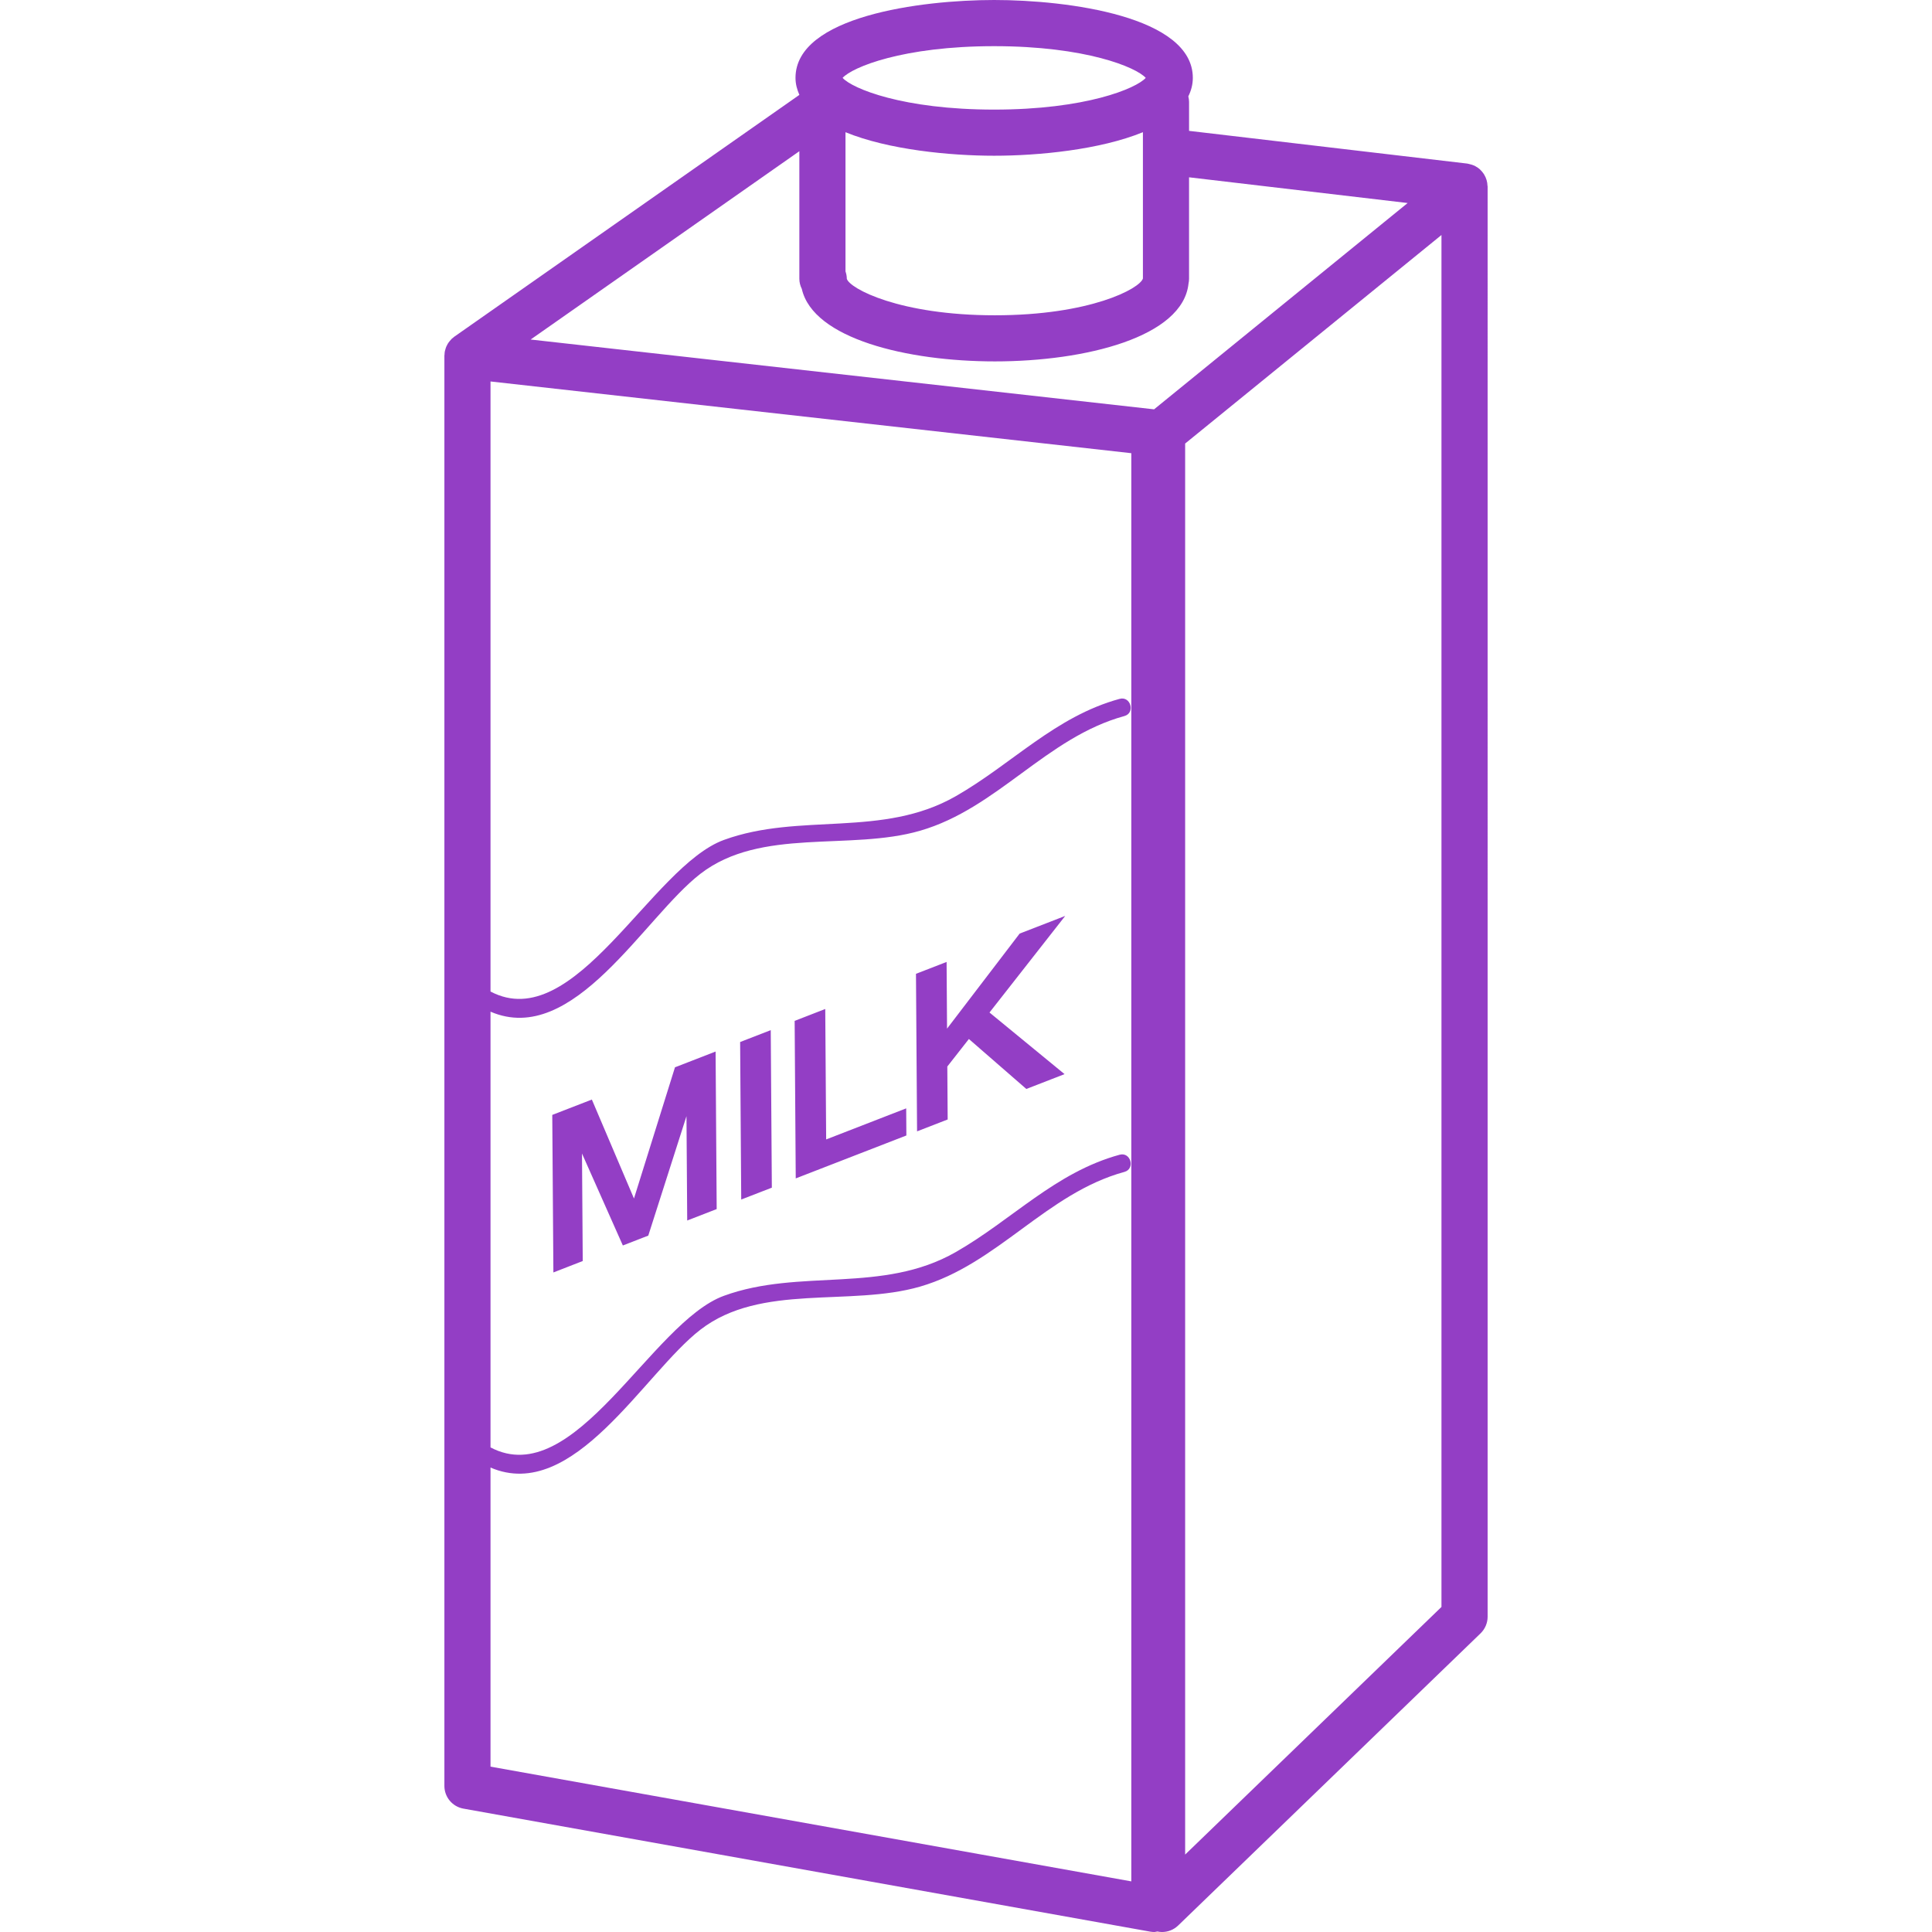 <?xml version="1.0" encoding="iso-8859-1"?>
<!-- Generator: Adobe Illustrator 16.0.0, SVG Export Plug-In . SVG Version: 6.00 Build 0)  -->
<!DOCTYPE svg PUBLIC "-//W3C//DTD SVG 1.1//EN" "http://www.w3.org/Graphics/SVG/1.1/DTD/svg11.dtd">
<svg xmlns="http://www.w3.org/2000/svg" xmlns:xlink="http://www.w3.org/1999/xlink" version="1.1" id="Capa_1" x="0px" y="0px" width="512px" height="512px" viewBox="0 0 517.775 517.775" style="enable-background:new 0 0 517.775 517.775;" xml:space="preserve">
<g>
	<path d="M398.647,49.784c-0.032-1.062-0.336-2.061-0.854-2.931c-0.065-0.114-0.14-0.229-0.215-0.343   c-0.252-0.364-0.532-0.698-0.854-1.003c-0.056-0.054-0.098-0.114-0.153-0.164c-0.383-0.338-0.812-0.611-1.279-0.849   c-0.051-0.026-0.093-0.072-0.14-0.096c-0.079-0.04-0.168-0.04-0.238-0.072c-0.368-0.159-0.751-0.278-1.162-0.364   c-0.14-0.028-0.266-0.07-0.401-0.096c-0.052-0.004-0.093-0.023-0.14-0.028l-74.543-8.765v-7.766c0-0.511-0.079-0.999-0.2-1.473   c0.746-1.524,1.208-3.162,1.208-4.97C319.676,4.396,286.213,0,266.438,0c-19.776,0-53.244,4.401-53.244,20.869   c0,1.65,0.42,3.146,1.039,4.56l-92.506,64.823c-0.105,0.072-0.189,0.168-0.289,0.25c-0.096,0.072-0.201,0.124-0.287,0.206   c-0.063,0.056-0.105,0.128-0.173,0.191c-0.168,0.161-0.315,0.333-0.459,0.511c-0.119,0.143-0.238,0.292-0.343,0.448   c-0.14,0.196-0.245,0.396-0.354,0.607c-0.086,0.163-0.166,0.317-0.238,0.483c-0.096,0.231-0.163,0.464-0.224,0.698   c-0.049,0.168-0.105,0.322-0.14,0.488c-0.056,0.282-0.07,0.574-0.086,0.861c-0.009,0.11-0.037,0.21-0.037,0.324v383.31   c0,2.987,2.146,5.554,5.089,6.081l184.095,32.974c0.364,0.061,0.728,0.093,1.092,0.093c0.271,0,0.523-0.103,0.794-0.14   c0.42,0.093,0.849,0.14,1.273,0.14c1.573,0,3.122-0.598,4.299-1.736l81.058-78.309c1.204-1.172,1.886-2.772,1.886-4.447V49.979   C398.676,49.912,398.652,49.849,398.647,49.784z M266.438,12.373c24.488,0,38.046,5.645,40.618,8.496   c-2.572,2.859-16.13,8.503-40.618,8.503c-24.488,0-38.046-5.645-40.622-8.503C228.393,18.017,241.951,12.373,266.438,12.373z    M306.301,35.428v39.21c-0.836,2.74-14.197,9.859-39.676,9.859c-25.545,0-38.921-7.164-39.681-9.787   c0-0.698-0.138-1.358-0.353-1.983V35.433c11.525,4.721,28.082,6.303,39.843,6.303C278.205,41.74,294.772,40.153,306.301,35.428z    M303.192,504.208l-171.735-30.751v-80.152c22.267,9.576,41.154-25.319,56.269-36.963c16.221-12.508,40.034-6.077,58.866-11.537   c20.757-6.007,33.844-25.016,54.743-30.733c2.973-0.808,1.708-5.418-1.27-4.606c-17.245,4.714-28.796,17.437-43.915,26.085   c-19.69,11.271-41.752,4.289-62.145,11.724c-19.455,7.089-39.985,52.551-62.548,40.627V271.129   c22.267,9.577,41.154-25.316,56.269-36.963c16.221-12.503,40.034-6.074,58.866-11.532c20.757-6.007,33.844-25.021,54.743-30.735   c2.973-0.807,1.708-5.418-1.27-4.606c-17.245,4.711-28.796,17.434-43.915,26.084c-19.69,11.269-41.752,4.292-62.145,11.724   c-19.455,7.087-39.985,52.549-62.548,40.625V102.232l171.735,19.224V504.208z M309.292,109.7L142.21,90.994l72.015-50.468v34.18   c0,0.984,0.25,1.897,0.661,2.726c3.024,13.327,28.222,19.424,51.739,19.424c24.316,0,50.363-6.546,51.894-20.836   c0.094-0.42,0.145-0.863,0.145-1.313V47.518l58.586,6.891L309.292,109.7z M386.312,430.66l-68.694,66.365V118.871l68.694-55.888   V430.66z M191.779,281.812l0.292,42.219l-7.899,3.066l-0.196-27.966l-10.237,32.012l-6.816,2.642l-10.949-24.646l0.201,28.814   l-7.866,3.062l-0.301-42.219l10.611-4.116l11.287,26.519l10.989-35.162L191.779,281.812z M206.56,276.077l0.292,42.218   l-8.205,3.179l-0.292-42.214L206.56,276.077z M242.858,297.041l0.049,7.267l-29.65,11.505l-0.292-42.219l8.2-3.183l0.245,34.956   L242.858,297.041z M285.476,245.467l-20.29,25.886l20.113,16.513l-10.244,3.976l-15.393-13.39l-5.782,7.374l0.096,14.192   l-8.203,3.184l-0.292-42.219l8.207-3.185l0.119,17.873l19.459-25.471L285.476,245.467z" fill="#933EC5"/>
</g>
<g>
</g>
<g>
</g>
<g>
</g>
<g>
</g>
<g>
</g>
<g>
</g>
<g>
</g>
<g>
</g>
<g>
</g>
<g>
</g>
<g>
</g>
<g>
</g>
<g>
</g>
<g>
</g>
<g>
</g>
</svg>
